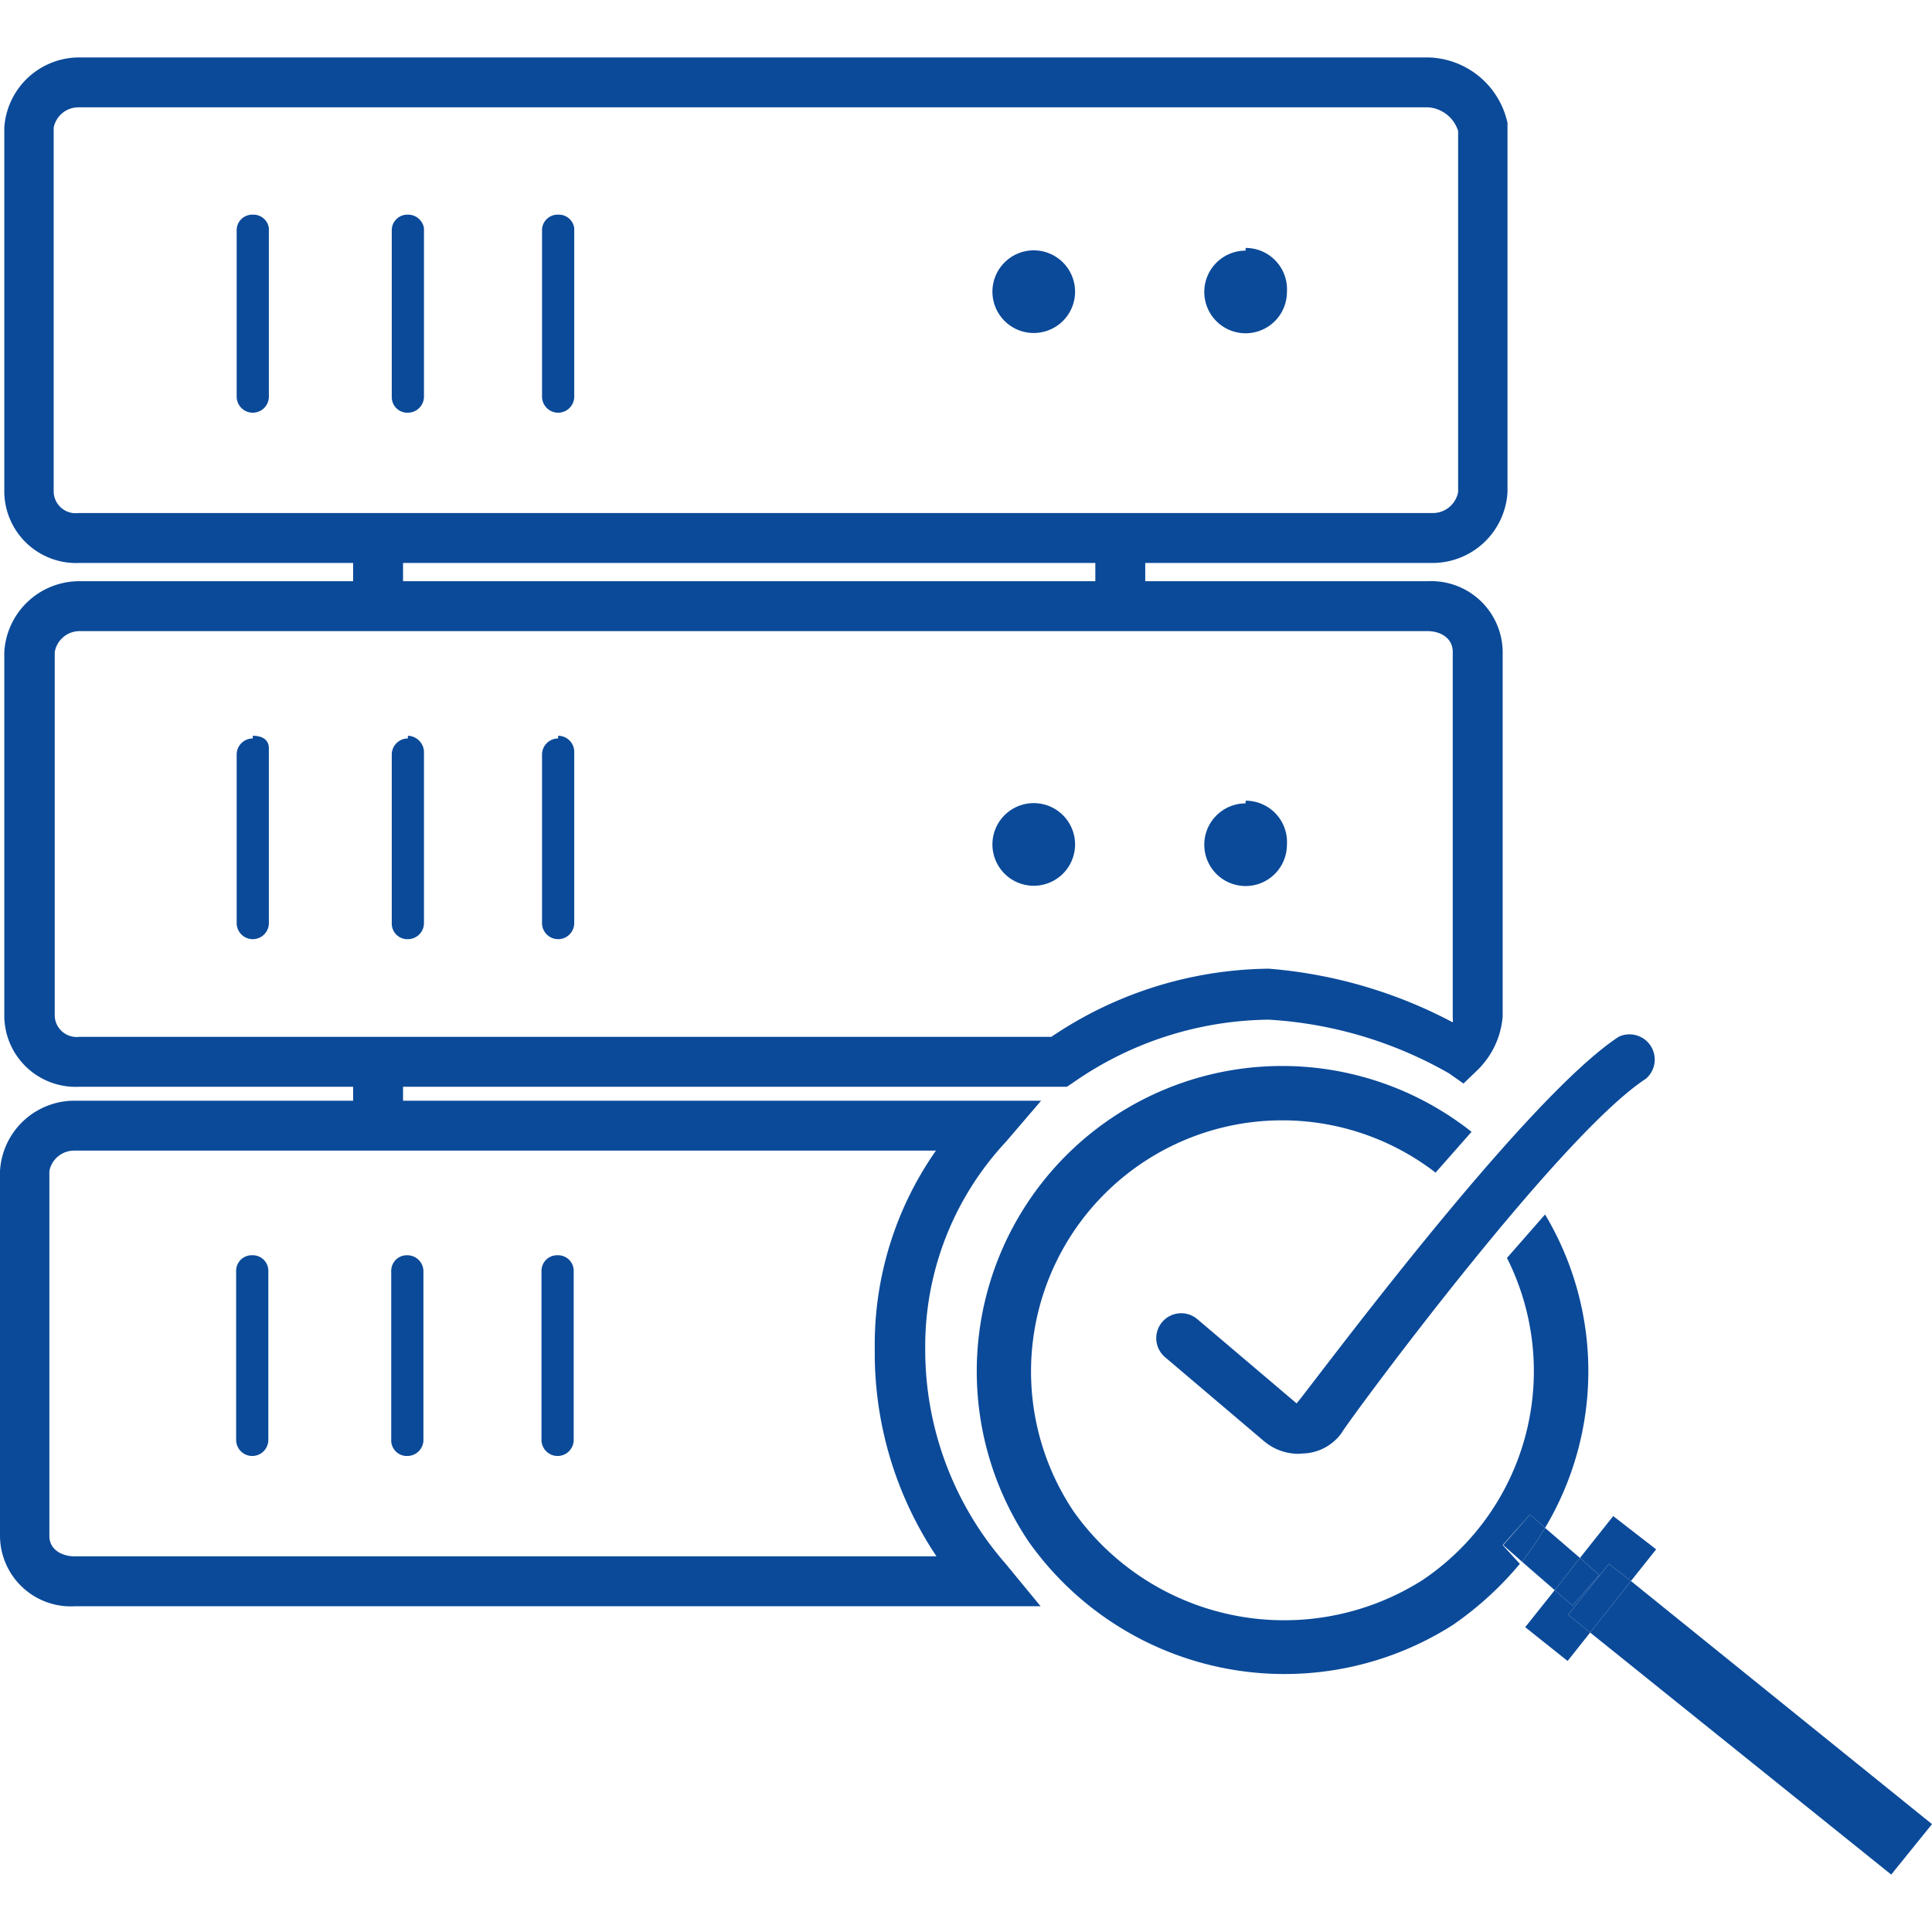 <svg id="Layer_1" data-name="Layer 1" xmlns="http://www.w3.org/2000/svg" viewBox="0 0 36 36"><defs><style>.cls-1{fill:#0b4a99;}</style></defs><path class="cls-1" d="M19.39,29.93H1.4A1.32,1.32,0,0,1,0,28.62v-6.8a1.39,1.39,0,0,1,1.4-1.31h18l-.66.77a5.59,5.59,0,0,0-1.5,3.86,6.06,6.06,0,0,0,1.5,4Zm-18-8.49a.47.47,0,0,0-.47.38v6.8c0,.26.24.38.47.38H17.45a6.81,6.81,0,0,1-1.15-3.86,6.3,6.3,0,0,1,1.14-3.7Zm9,1.95a.29.29,0,0,0-.3.3v3.14a.3.3,0,0,0,.6,0V23.69A.29.29,0,0,0,10.4,23.39Zm-2.8,0a.29.29,0,0,0-.3.3v3.14a.29.29,0,0,0,.3.3.3.3,0,0,0,.3-.3V23.69A.3.3,0,0,0,7.6,23.39Zm-2.89,0a.29.29,0,0,0-.3.3v3.14a.3.3,0,0,0,.6,0V23.69A.29.29,0,0,0,4.71,23.39Z"/><path class="cls-1" d="M26.7,10.49H1.48A1.34,1.34,0,0,1,.08,9.17V2.38a1.4,1.4,0,0,1,1.4-1.31H26.61a1.55,1.55,0,0,1,1.48,1.22V9.17A1.4,1.4,0,0,1,26.7,10.49ZM1.48,2A.47.47,0,0,0,1,2.38V9.17a.41.41,0,0,0,.46.39H26.7a.48.48,0,0,0,.47-.39V2.44A.63.63,0,0,0,26.61,2ZM10.4,4a.29.29,0,0,0-.3.3V7.39a.3.3,0,1,0,.6,0V4.25A.29.29,0,0,0,10.4,4ZM7.6,4a.29.29,0,0,0-.3.3V7.39a.29.29,0,0,0,.3.3.3.3,0,0,0,.3-.3V4.25A.3.3,0,0,0,7.6,4ZM4.71,4a.29.29,0,0,0-.3.3V7.39a.3.3,0,1,0,.6,0V4.25A.29.29,0,0,0,4.71,4Zm18.5.67a.77.77,0,1,0,.77.77A.77.77,0,0,0,23.21,4.62Zm-3.86,0a.77.77,0,1,0,0,1.53.77.77,0,0,0,0-1.53Z"/><path class="cls-1" d="M19.88,20.25H1.48a1.33,1.33,0,0,1-1.4-1.31V12.15a1.4,1.4,0,0,1,1.4-1.32H26.61A1.33,1.33,0,0,1,28,12.15v6.79a1.57,1.57,0,0,1-.47,1l-.26.25L27,20a7.67,7.67,0,0,0-3.36-1A6.48,6.48,0,0,0,20,20.17ZM1.48,11.76a.47.47,0,0,0-.46.39v6.79a.41.41,0,0,0,.46.38H19.59a7.36,7.36,0,0,1,4.05-1.27,8.81,8.81,0,0,1,3.43,1,.2.2,0,0,0,0-.07V12.15c0-.27-.24-.39-.47-.39Zm8.92,2a.3.3,0,0,0-.3.3v3.14a.3.3,0,0,0,.6,0V14A.3.3,0,0,0,10.4,13.71Zm-2.8,0a.3.3,0,0,0-.3.3v3.14a.29.29,0,0,0,.3.3.3.3,0,0,0,.3-.3V14A.31.31,0,0,0,7.6,13.71Zm-2.89,0a.3.3,0,0,0-.3.3v3.14a.3.3,0,0,0,.6,0V13.93C5,13.74,4.82,13.71,4.71,13.71Zm18.5,1.21a.77.77,0,1,0,.77.77A.77.77,0,0,0,23.21,14.92Zm-3.86,0a.77.77,0,1,0,0,1.53.77.77,0,0,0,0-1.53Z"/><rect class="cls-1" x="6.58" y="9.97" width="0.93" height="1.24"/><rect class="cls-1" x="6.58" y="19.58" width="0.93" height="1.24"/><rect class="cls-1" x="20.41" y="9.97" width="0.93" height="1.24"/><path class="cls-1" d="M24.19,27.09a1,1,0,0,1-.63-.23l-1.85-1.57a.46.46,0,0,1,.6-.71l1.85,1.57c.21-.23,4.19-5.64,6-6.83a.47.47,0,0,1,.51.78C29,21.19,25,26.65,25,26.7a.92.92,0,0,1-.66.38Z"/><polygon class="cls-1" points="36 33.99 30.39 29.46 29.63 30.42 35.24 34.93 36 33.99"/><path class="cls-1" d="M28.51,28.22l.28.25a5.69,5.69,0,0,0,0-5.84l-.71.81a4.69,4.69,0,0,1-1.57,6,4.81,4.81,0,0,1-6.5-1.27,4.68,4.68,0,0,1,6.74-6.32l.67-.76a5.69,5.69,0,0,0-8.25,7.64,5.84,5.84,0,0,0,7.9,1.55,6.22,6.22,0,0,0,1.25-1.14L28,28.79Z"/><path class="cls-1" d="M28.79,28.47a6.38,6.38,0,0,1-.43.63l.61.53.47-.6Z"/><path class="cls-1" d="M28.51,28.22l-.5.57.35.31a6.38,6.38,0,0,0,.43-.63Z"/><polygon class="cls-1" points="29.98 29.14 30.39 29.46 30.86 28.87 30.06 28.25 29.44 29.03 29.8 29.35 29.3 29.92 28.97 29.63 28.42 30.32 29.21 30.95 29.63 30.42 29.22 30.09 29.98 29.14"/><polygon class="cls-1" points="29.98 29.14 29.22 30.09 29.63 30.42 30.39 29.46 29.98 29.14"/><polygon class="cls-1" points="29.8 29.35 29.44 29.03 28.97 29.63 29.3 29.92 29.8 29.35"/></svg>